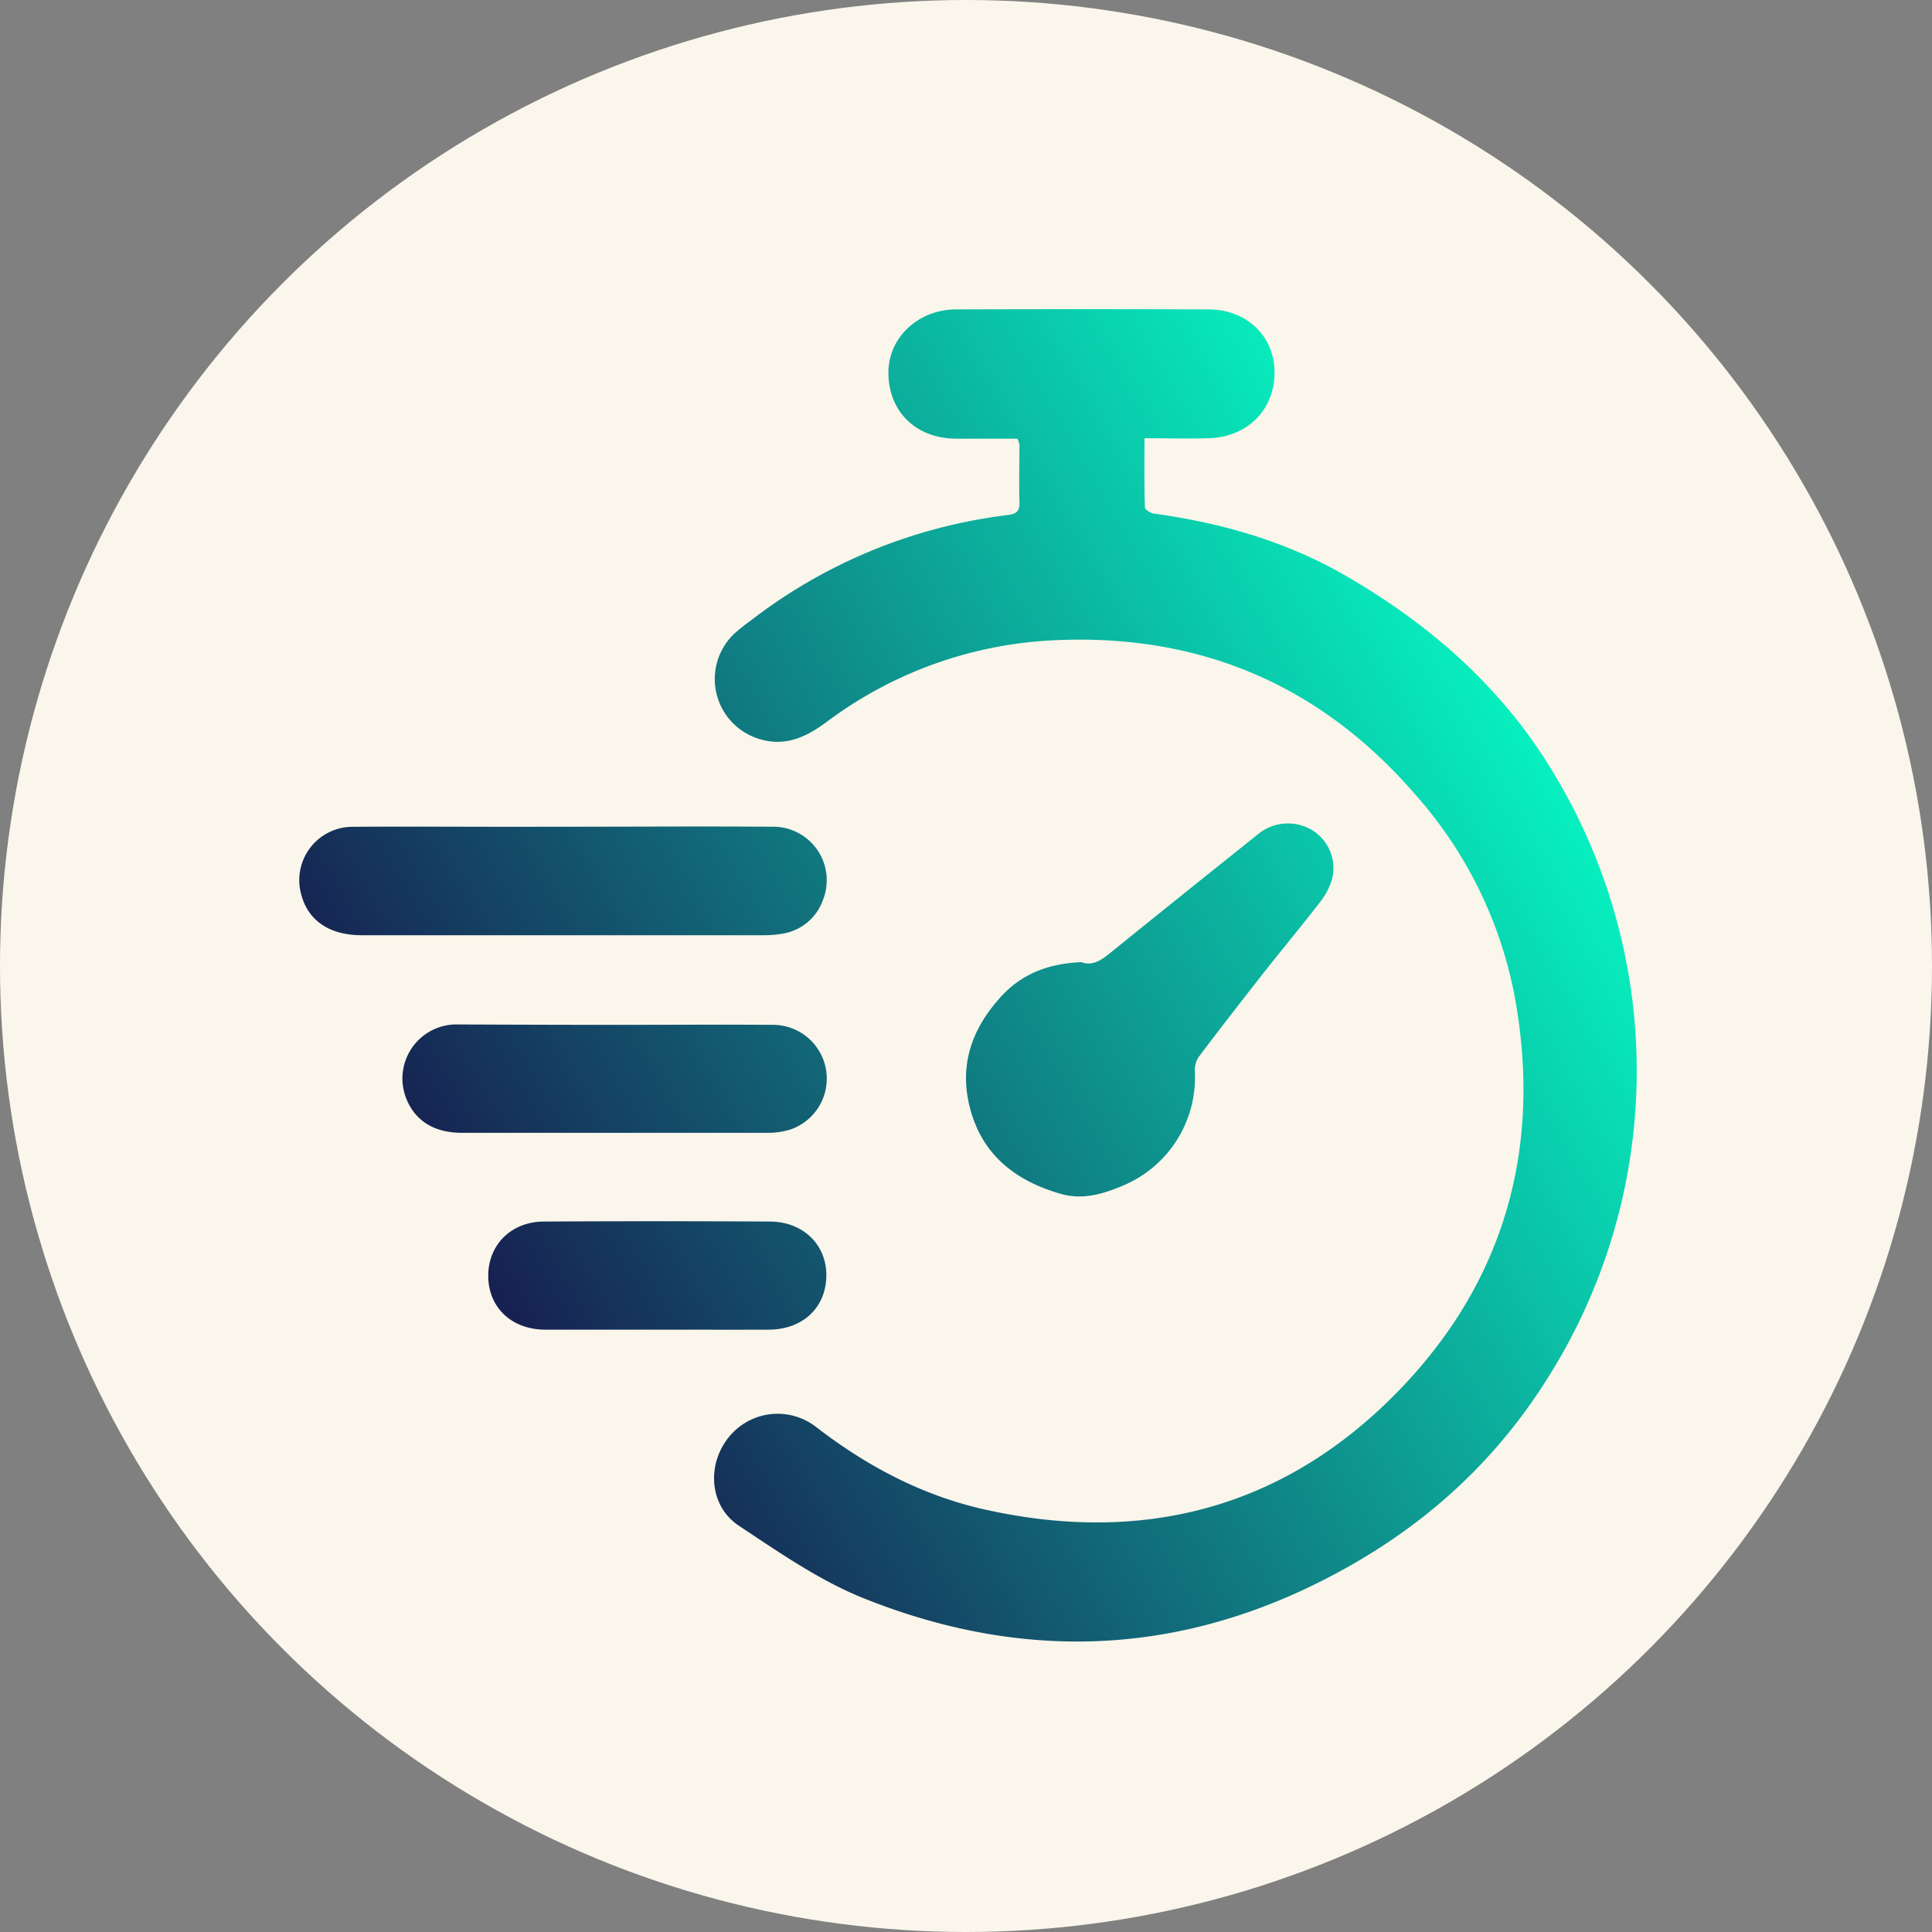 <svg id="Layer_1" data-name="Layer 1" xmlns="http://www.w3.org/2000/svg" xmlns:xlink="http://www.w3.org/1999/xlink" viewBox="0 0 300.06 300.06"><rect x="0" y="0" width="300.06" height="300.06" fill="#808080" stroke="none"/><defs><style>.cls-1{fill:#faf6eb;}.cls-2{fill:url(#New_Gradient_Swatch_1);}</style><linearGradient id="New_Gradient_Swatch_1" x1="76.56" y1="203.42" x2="235.46" y2="111.68" gradientUnits="userSpaceOnUse"><stop offset="0.01" stop-color="#172252"/><stop offset="1" stop-color="#07f0bf"/></linearGradient></defs><circle class="cls-1" cx="150.03" cy="150.03" r="150.03"/><path class="cls-2" d="M157.07,68.1c-3.21,0-6.32,0-9.44,0-6.24,0-10.5-4.09-10.6-10.08-.09-5.52,4.53-10,10.58-10q19.54-.06,39.11,0c5.95,0,10.23,4.15,10.28,9.71.05,5.82-4.16,10.12-10.2,10.3-3.24.1-6.49,0-10,0,0,3.72-.05,7.23.07,10.73,0,.38,1,1,1.58,1,10.39,1.45,20.37,4.31,29.46,9.55,13.57,7.81,25.08,18,33,31.69a89.24,89.24,0,0,1-1.61,93.19c-9.17,14.57-21.74,25.05-37.18,32.39-22.78,10.81-45.91,10.86-69,1.59-6.83-2.75-13.08-7.11-19.27-11.21-4.58-3-5.08-9.32-1.74-13.62a9.73,9.73,0,0,1,13.73-1.71c7.79,6,16.29,10.53,25.89,12.72,24.18,5.49,45.86.17,63.43-17.26,17.06-16.91,23.45-37.86,19.25-61.74A65.58,65.58,0,0,0,219,123.53c-14.9-17.33-33.92-25.29-56.65-24.1a63.75,63.75,0,0,0-35,12.73c-3.12,2.3-6.31,3.77-10.21,2.63a9.72,9.72,0,0,1-4-16.45,30.25,30.25,0,0,1,2.43-1.93,81.27,81.27,0,0,1,40-16.45c1.45-.19,1.86-.68,1.81-2.06-.08-3,0-6,0-8.92A7.06,7.06,0,0,0,157.07,68.1ZM154.3,155c-4.66,5.22-6.41,11.08-4.39,17.81,2.07,6.94,7.28,10.69,13.92,12.59,3.19.91,6.28.12,9.4-1.2a18.2,18.2,0,0,0,11.39-17.86,3.66,3.66,0,0,1,.62-2.24c3-4,6.13-8,9.25-12s6.35-7.86,9.45-11.86a10.84,10.84,0,0,0,1.95-3.59A6.92,6.92,0,0,0,203,129a7.31,7.31,0,0,0-8.7.64q-11.28,9-22.51,18.08c-1.49,1.21-2.91,2.38-4.8,1.68C161.89,149.64,157.69,151.16,154.3,155ZM79,128.38c-8.38,0-16.77-.06-25.15,0a8.28,8.28,0,0,0-8,10.56c1.06,4,4.36,6.27,9.35,6.28h62.56a16.09,16.09,0,0,0,2.69-.22,8,8,0,0,0,6.42-5.27,8.31,8.31,0,0,0-7.95-11.36c-10.81-.08-21.62,0-32.43,0Zm-8.71,30.7a8.4,8.4,0,0,0-8.19,11.38c1.34,3.52,4.31,5.45,8.69,5.45q23.68,0,47.38,0a11.65,11.65,0,0,0,3.67-.53,8.35,8.35,0,0,0-2.72-16.24c-8.17-.06-16.34,0-24.52,0S78.39,159.11,70.28,159.08Zm48.1,47.4c5.34,0,9-3.44,9-8.48,0-4.7-3.58-8.27-8.72-8.31q-17.56-.1-35.12,0c-5.17,0-8.76,3.72-8.67,8.59s3.72,8.18,8.83,8.2c5.75,0,11.5,0,17.25,0S112.56,206.5,118.38,206.48Z" transform="translate(0.95 0.03)"/></svg>